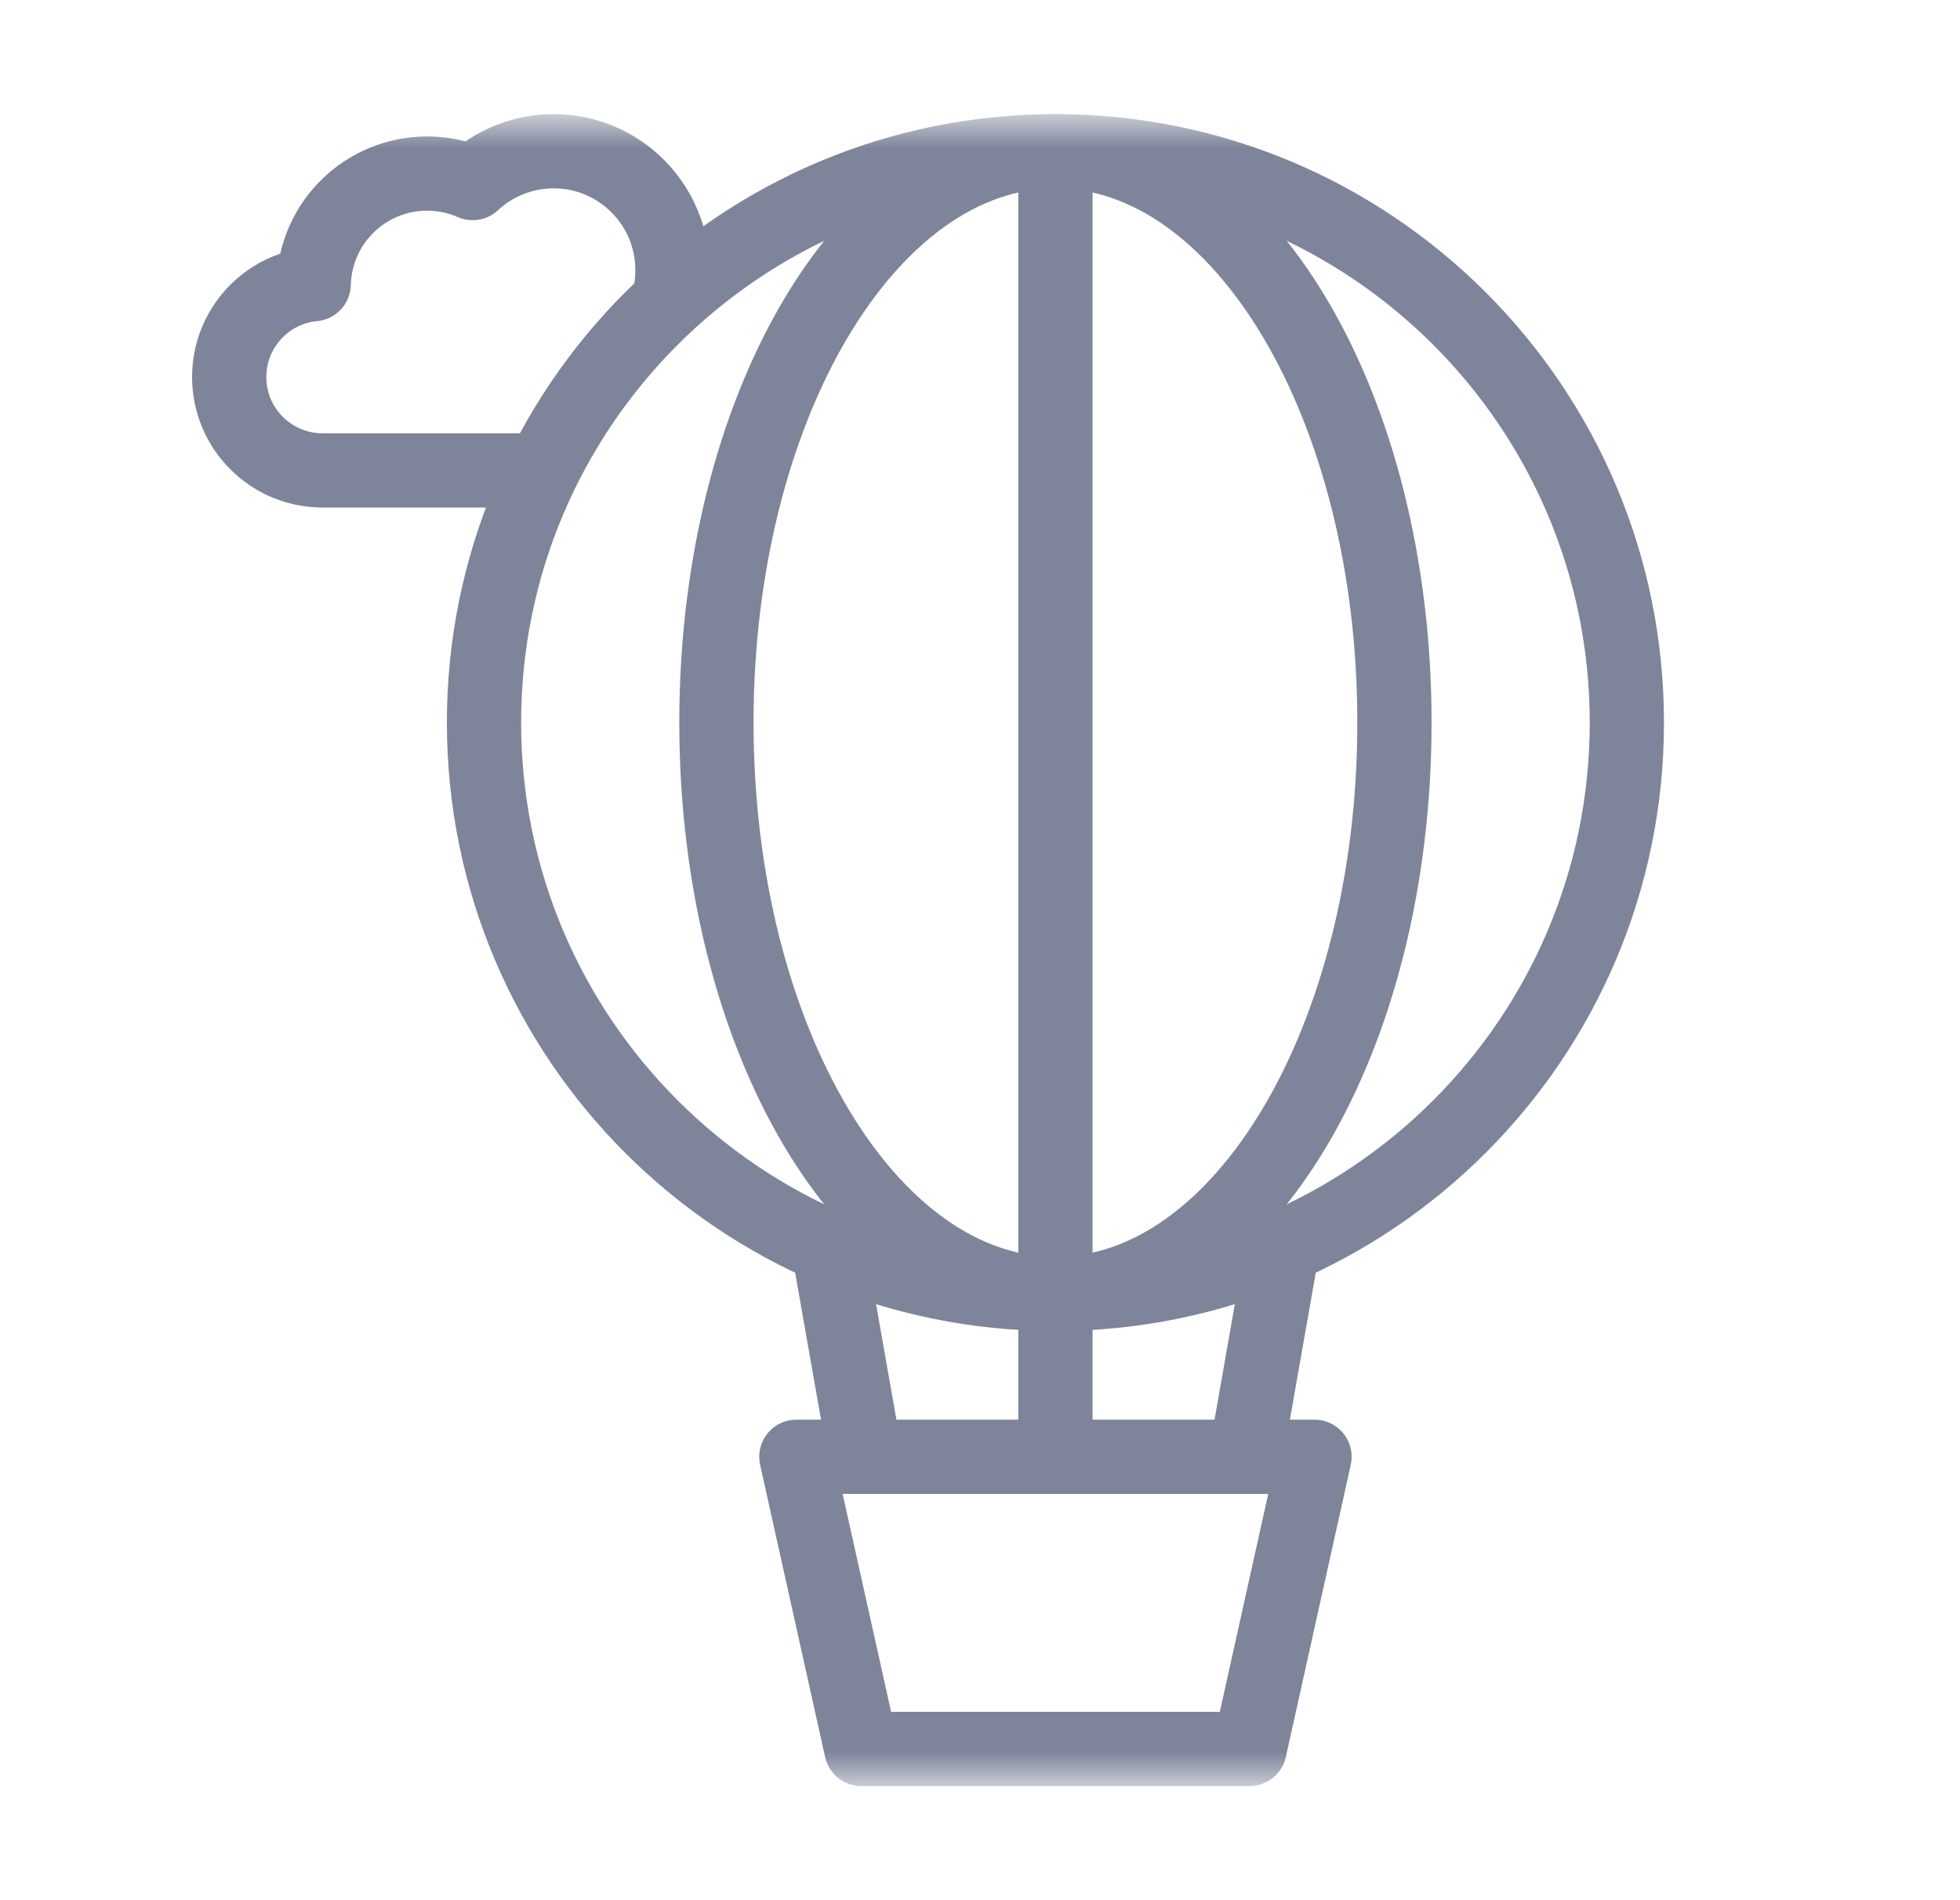 <svg width="33" height="32" viewBox="0 0 33 32" fill="none" xmlns="http://www.w3.org/2000/svg">
<mask id="mask0_1951_9771" style="mask-type:luminance" maskUnits="userSpaceOnUse" x="1" y="2" width="29" height="28">
<path d="M1.625 2H29.625V30H1.625V2Z" fill="white"/>
</mask>
<g mask="url(#mask0_1951_9771)">
<path d="M11.463 4.822C11.412 4.809 11.36 4.799 11.307 4.792C11.317 4.712 11.322 4.63 11.322 4.547C11.322 3.442 10.426 2.547 9.322 2.547C8.795 2.547 8.315 2.751 7.958 3.083C7.723 2.98 7.464 2.923 7.191 2.923C6.152 2.923 5.307 3.752 5.282 4.785C4.484 4.86 3.859 5.532 3.859 6.35C3.859 7.218 4.563 7.922 5.432 7.922H9.079" stroke="#7E859A" stroke-width="1.25" stroke-miterlimit="10" stroke-linecap="round" stroke-linejoin="round"/>
<path d="M23.478 12.168C23.478 17.482 20.923 21.79 17.77 21.79C14.617 21.79 12.062 17.482 12.062 12.168C12.062 6.855 14.617 2.547 17.77 2.547C20.923 2.547 23.478 6.855 23.478 12.168Z" stroke="#7E859A" stroke-width="1.25" stroke-miterlimit="10" stroke-linecap="round" stroke-linejoin="round"/>
<path d="M27.391 12.168C27.391 17.482 23.084 21.79 17.77 21.79C12.456 21.79 8.149 17.482 8.149 12.168C8.149 6.855 12.456 2.547 17.77 2.547C23.084 2.547 27.391 6.855 27.391 12.168Z" stroke="#7E859A" stroke-width="1.25" stroke-miterlimit="10" stroke-linecap="round" stroke-linejoin="round"/>
<path d="M17.77 2.651V24.43" stroke="#7E859A" stroke-width="1.25" stroke-miterlimit="10" stroke-linecap="round" stroke-linejoin="round"/>
<path d="M21.039 29.453H14.502L13.408 24.533H22.132L21.039 29.453Z" stroke="#7E859A" stroke-width="1.25" stroke-miterlimit="10" stroke-linecap="round" stroke-linejoin="round"/>
<path d="M21.571 21.135L21.001 24.374" stroke="#7E859A" stroke-width="1.25" stroke-miterlimit="10" stroke-linecap="round" stroke-linejoin="round"/>
<path d="M13.97 21.135L14.54 24.374" stroke="#7E859A" stroke-width="1.25" stroke-miterlimit="10" stroke-linecap="round" stroke-linejoin="round"/>
</g>
</svg>
